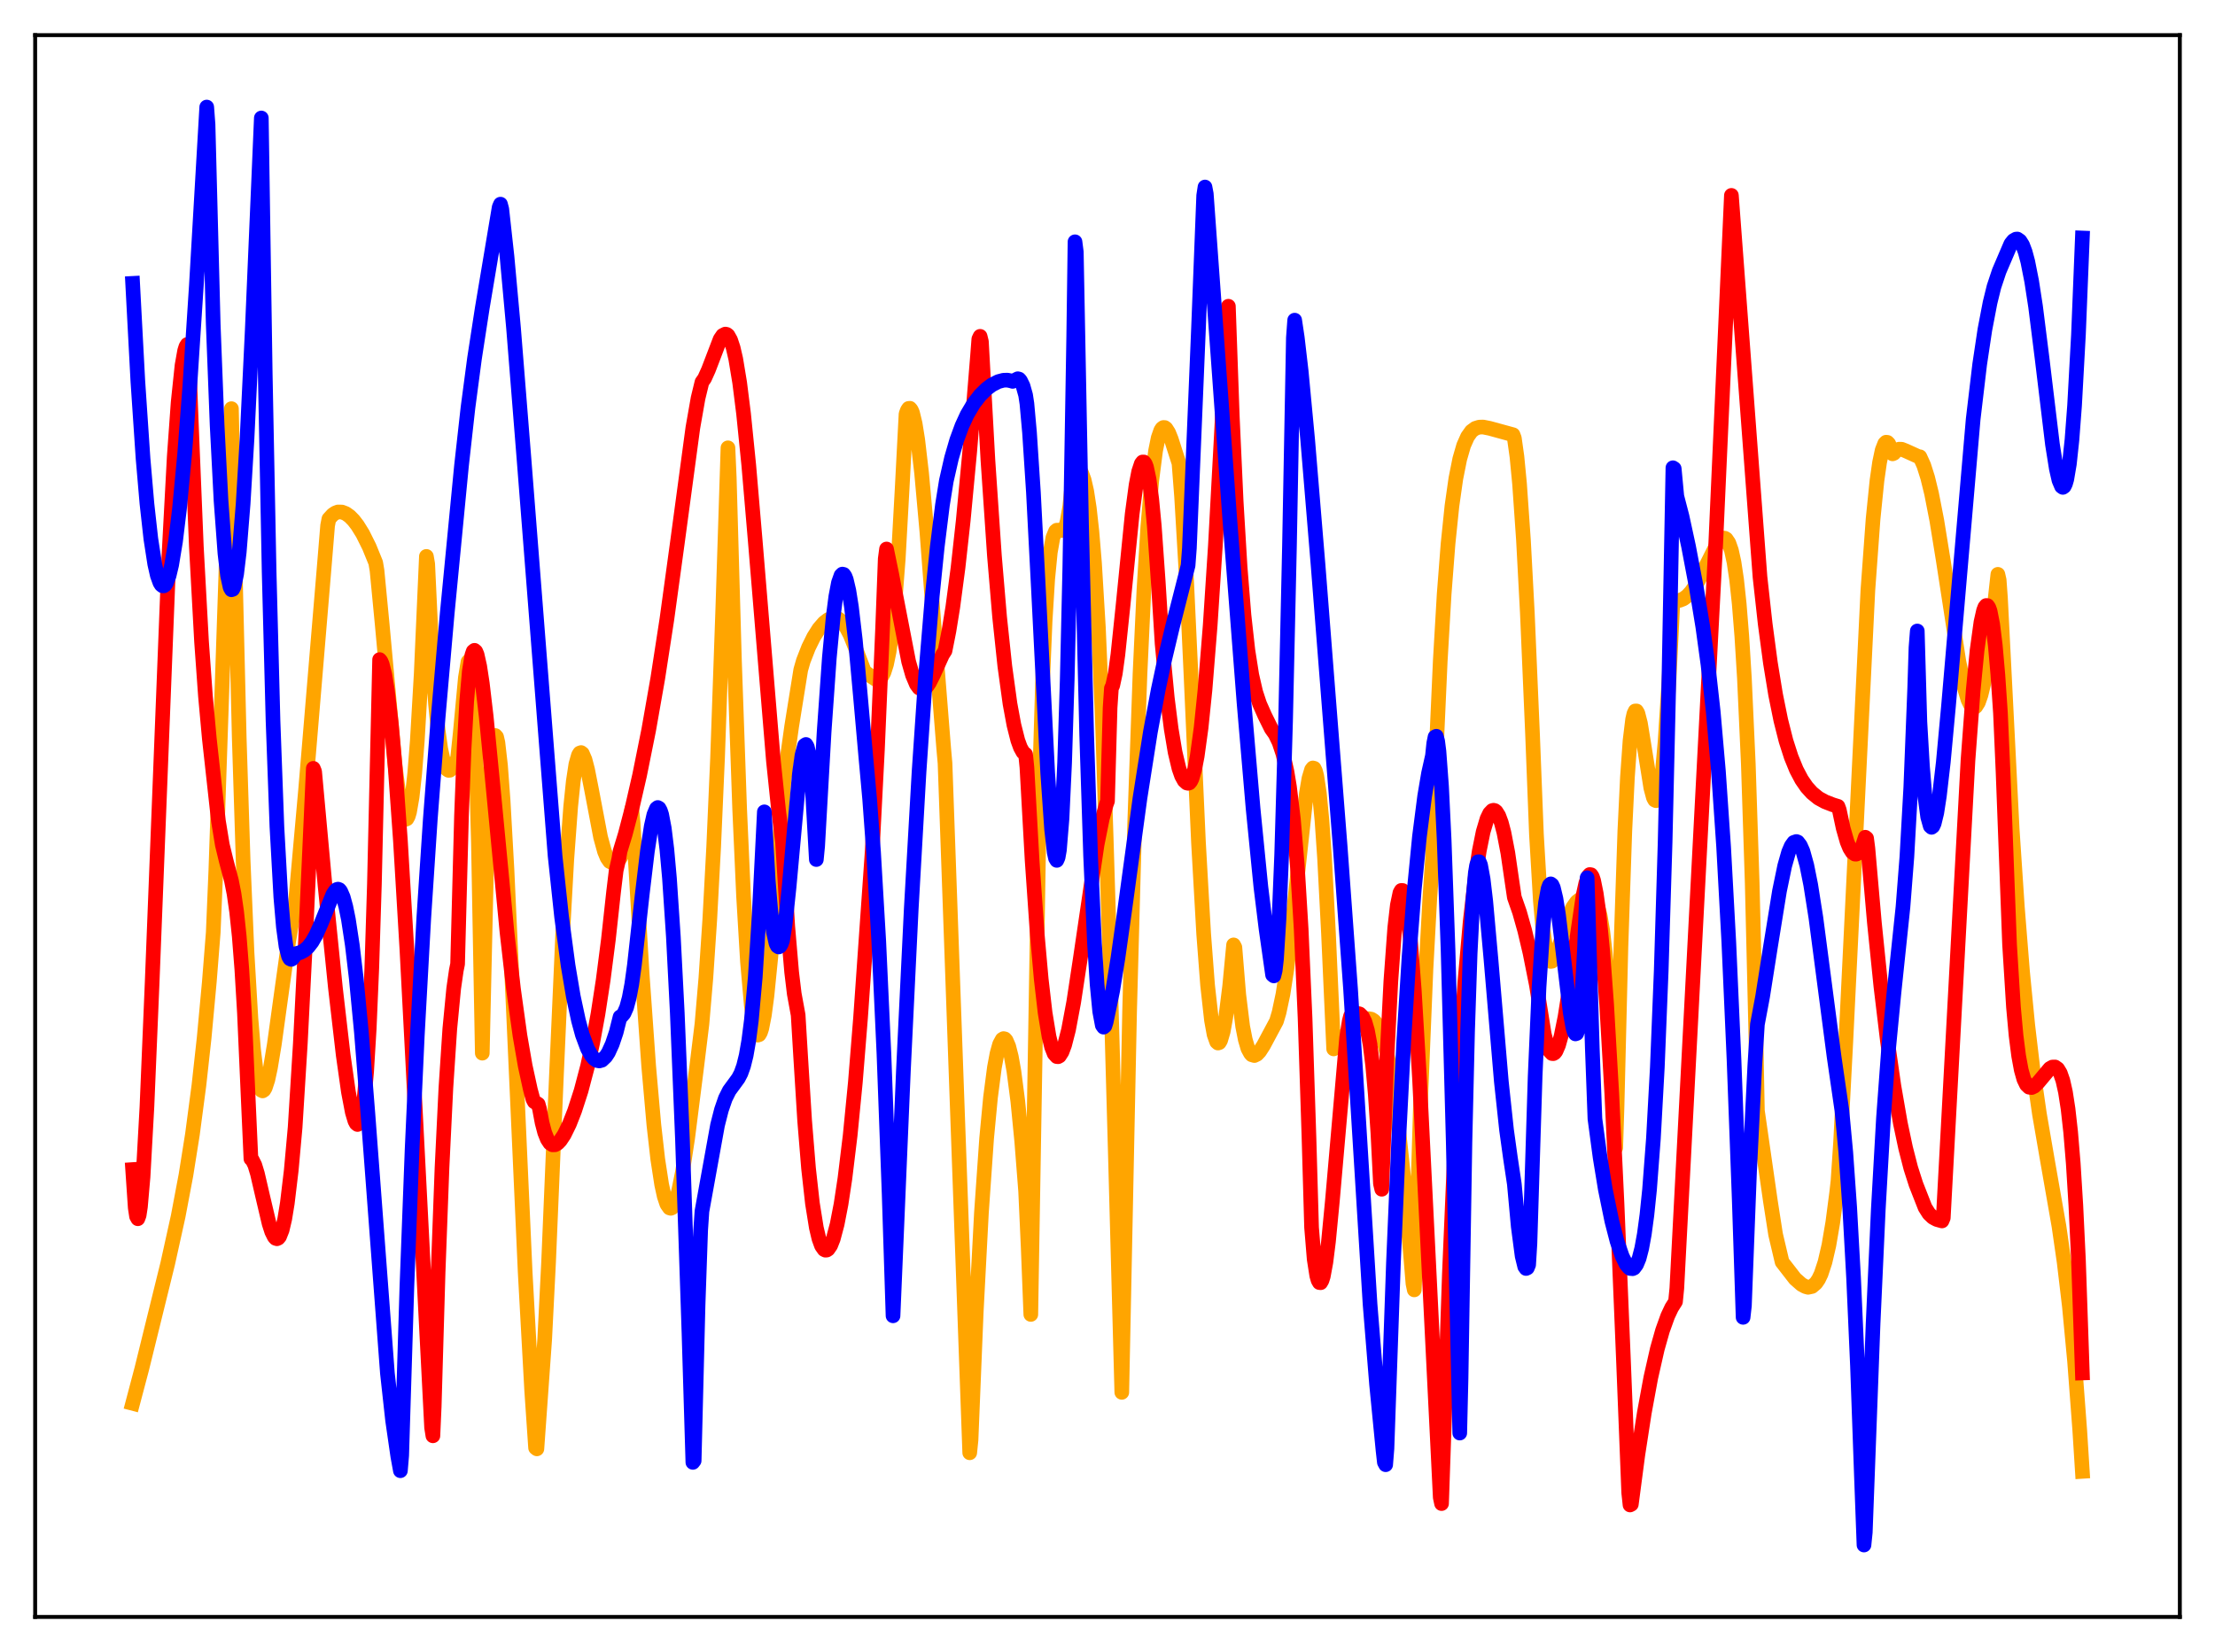 <?xml version="1.0" encoding="utf-8" standalone="no"?>
<!DOCTYPE svg PUBLIC "-//W3C//DTD SVG 1.1//EN"
  "http://www.w3.org/Graphics/SVG/1.1/DTD/svg11.dtd">
<svg xmlns:xlink="http://www.w3.org/1999/xlink" width="453.6pt" height="338.4pt" viewBox="0 0 453.6 338.4" xmlns="http://www.w3.org/2000/svg" version="1.1">
 <defs>
  <style type="text/css">*{stroke-linejoin: round; stroke-linecap: butt}</style>
 </defs>
 <g id="figure_1">
  <g id="patch_1">
   <path d="M 0 338.4 
L 453.6 338.4 
L 453.6 0 
L 0 0 
z
" style="fill: #ffffff"/>
  </g>
  <g id="axes_1">
   <g id="patch_2">
    <path d="M 7.2 331.2 
L 446.4 331.2 
L 446.4 7.2 
L 7.2 7.2 
z
" style="fill: #ffffff"/>
   </g>
   <g id="matplotlib.axis_1"/>
   <g id="matplotlib.axis_2"/>
   <g id="line2d_1">
    <path d="M 27.164 287.455 
L 29.027 280.413 
L 34.351 258.798 
L 36.48 249.158 
L 38.077 240.712 
L 39.408 232.349 
L 40.739 222.288 
L 41.804 212.609 
L 42.868 201.107 
L 43.667 191.014 
L 44.199 178.302 
L 46.063 123.163 
L 47.393 83.708 
L 47.926 106.869 
L 48.991 151.135 
L 49.789 176.227 
L 50.588 195.141 
L 51.386 208.622 
L 51.919 214.952 
L 52.451 219.349 
L 52.983 222.072 
L 53.516 223.325 
L 53.782 223.455 
L 54.048 223.275 
L 54.314 222.822 
L 54.847 221.198 
L 55.379 218.737 
L 56.177 213.918 
L 57.508 204.29 
L 59.105 192.848 
L 59.904 188.185 
L 60.436 185.722 
L 62.566 161.95 
L 66.292 117.335 
L 67.091 107.637 
L 67.357 106.291 
L 68.156 105.421 
L 68.688 105.065 
L 69.22 104.866 
L 70.019 104.883 
L 70.817 105.192 
L 71.616 105.764 
L 72.415 106.577 
L 73.213 107.615 
L 74.278 109.332 
L 75.609 112.002 
L 76.94 115.267 
L 77.206 116.848 
L 78.271 127.924 
L 80.932 157.024 
L 81.731 163.171 
L 82.263 165.975 
L 82.796 167.561 
L 83.062 167.825 
L 83.328 167.71 
L 83.594 167.223 
L 83.86 166.347 
L 84.393 163.268 
L 84.925 158.429 
L 85.457 151.724 
L 86.256 137.995 
L 87.321 113.973 
L 87.587 115.517 
L 88.385 132.443 
L 89.184 144.137 
L 89.716 149.535 
L 90.249 153.348 
L 90.781 155.839 
L 91.313 157.251 
L 91.58 157.622 
L 91.846 157.792 
L 92.112 157.775 
L 92.644 157.337 
L 93.177 156.481 
L 93.709 155.292 
L 94.241 150.227 
L 95.306 138.793 
L 95.839 135.563 
L 96.105 135.247 
L 96.371 136.029 
L 96.637 138.069 
L 96.903 141.531 
L 97.436 153.329 
L 97.968 172.575 
L 98.767 215.723 
L 99.565 180.467 
L 100.097 165.281 
L 100.63 155.828 
L 101.162 151.309 
L 101.428 150.656 
L 101.695 150.951 
L 101.961 152.107 
L 102.493 156.759 
L 103.025 163.9 
L 103.824 178.171 
L 105.155 207.296 
L 107.551 260.672 
L 108.881 284.831 
L 109.68 296.564 
L 109.946 296.774 
L 111.543 274.378 
L 112.342 258.507 
L 113.939 220.522 
L 115.27 190.52 
L 116.068 176.081 
L 116.867 165.207 
L 117.399 160.049 
L 117.932 156.539 
L 118.464 154.66 
L 118.73 154.246 
L 118.996 154.152 
L 119.263 154.353 
L 119.795 155.587 
L 120.327 157.627 
L 121.126 161.672 
L 122.989 171.483 
L 123.788 174.395 
L 124.32 175.68 
L 124.852 176.458 
L 125.385 176.723 
L 125.651 176.738 
L 126.183 176.486 
L 126.982 175.8 
L 127.514 174.757 
L 128.047 173.154 
L 128.579 170.805 
L 129.111 167.673 
L 129.377 165.69 
L 129.644 168.51 
L 131.507 199.544 
L 132.838 218.338 
L 133.903 230.407 
L 134.701 237.447 
L 135.5 242.65 
L 136.032 245.072 
L 136.564 246.657 
L 137.097 247.421 
L 137.363 247.503 
L 137.629 247.392 
L 137.895 247.068 
L 138.428 245.876 
L 138.96 244.011 
L 139.759 240.084 
L 140.823 233.128 
L 142.687 218.405 
L 143.751 209.712 
L 144.55 200.347 
L 145.348 188.418 
L 146.147 173.494 
L 146.945 155.211 
L 148.01 124.824 
L 149.075 91.729 
L 149.341 97.791 
L 150.406 135.286 
L 151.471 165.725 
L 152.269 183.546 
L 153.068 196.959 
L 153.866 206.019 
L 154.399 209.739 
L 154.931 211.661 
L 155.197 212.023 
L 155.463 211.933 
L 155.729 211.482 
L 155.996 210.667 
L 156.528 207.963 
L 157.06 203.984 
L 157.859 195.978 
L 158.924 182.331 
L 160.521 160.222 
L 162.118 148.805 
L 163.981 137.205 
L 164.513 135.352 
L 165.578 132.622 
L 166.643 130.459 
L 167.708 128.777 
L 168.772 127.551 
L 169.571 126.931 
L 170.369 126.586 
L 171.168 126.585 
L 171.7 126.774 
L 172.499 127.415 
L 173.297 128.498 
L 174.096 130.022 
L 175.161 132.682 
L 177.024 137.6 
L 179.42 139.212 
L 179.952 139.165 
L 180.484 138.73 
L 181.017 137.747 
L 181.549 136.064 
L 182.081 133.473 
L 182.614 129.799 
L 183.146 124.856 
L 183.945 114.521 
L 184.743 100.144 
L 185.542 84.789 
L 185.808 84.057 
L 186.074 83.659 
L 186.34 83.631 
L 186.607 83.94 
L 186.873 84.559 
L 187.405 86.756 
L 187.937 90.073 
L 188.736 96.953 
L 189.801 108.796 
L 191.664 133.208 
L 193.261 153.352 
L 193.527 156.333 
L 195.923 223.676 
L 198.585 297.577 
L 198.851 294.974 
L 199.916 268.782 
L 200.98 248.453 
L 202.045 233.202 
L 202.844 224.765 
L 203.642 218.65 
L 204.175 215.799 
L 204.707 213.889 
L 205.239 212.906 
L 205.505 212.742 
L 205.772 212.802 
L 206.038 213.1 
L 206.57 214.331 
L 207.103 216.445 
L 207.635 219.429 
L 208.433 225.574 
L 209.232 233.734 
L 210.031 243.961 
L 210.563 255.667 
L 211.095 269.242 
L 212.959 157.796 
L 213.491 139.992 
L 214.023 127.235 
L 214.556 118.571 
L 215.088 113.133 
L 215.62 110.123 
L 216.153 108.818 
L 216.419 108.596 
L 216.951 108.59 
L 217.484 108.67 
L 217.75 108.563 
L 218.016 108.253 
L 218.282 107.68 
L 218.548 106.779 
L 219.081 103.732 
L 219.613 98.523 
L 219.879 95.728 
L 220.412 95.777 
L 220.944 96.079 
L 221.476 96.833 
L 222.009 98.276 
L 222.541 100.603 
L 223.073 104.062 
L 223.606 108.879 
L 224.138 115.295 
L 224.937 128.556 
L 225.735 146.997 
L 226.534 171.788 
L 227.332 197.982 
L 228.397 235.922 
L 229.728 285.202 
L 231.325 207.178 
L 232.39 167.968 
L 233.455 138.03 
L 234.253 120.948 
L 235.052 107.931 
L 235.85 98.532 
L 236.649 92.31 
L 237.181 89.686 
L 237.713 88.158 
L 237.98 87.755 
L 238.246 87.566 
L 238.512 87.572 
L 238.778 87.765 
L 239.311 88.605 
L 239.843 89.922 
L 241.44 94.896 
L 241.972 101.745 
L 243.037 119.762 
L 243.836 136.947 
L 245.433 172.588 
L 246.497 191.326 
L 247.296 201.8 
L 248.095 208.991 
L 248.627 211.92 
L 249.159 213.418 
L 249.425 213.65 
L 249.692 213.56 
L 249.958 213.114 
L 250.49 211.301 
L 251.023 208.347 
L 251.821 201.958 
L 252.62 193.549 
L 252.886 194.052 
L 253.684 203.764 
L 254.483 210.244 
L 255.015 212.944 
L 255.548 214.768 
L 256.08 215.759 
L 256.346 216.054 
L 256.879 216.208 
L 257.411 215.947 
L 257.943 215.385 
L 258.742 214.15 
L 261.404 209.175 
L 261.936 207.386 
L 262.735 203.624 
L 263.533 198.466 
L 264.598 189.602 
L 267.526 162.512 
L 268.058 159.422 
L 268.591 157.639 
L 268.857 157.303 
L 269.123 157.377 
L 269.389 157.93 
L 269.655 158.966 
L 270.188 162.503 
L 270.72 168.073 
L 271.252 175.8 
L 272.051 191.133 
L 273.116 214.85 
L 274.18 213.319 
L 275.245 212.158 
L 276.044 211.548 
L 277.108 210.833 
L 278.972 209.19 
L 279.77 208.765 
L 280.303 208.663 
L 280.835 208.759 
L 281.367 209.095 
L 281.9 209.708 
L 282.432 210.648 
L 282.964 211.956 
L 283.763 214.683 
L 284.561 218.421 
L 285.36 223.256 
L 286.425 231.447 
L 287.489 241.556 
L 288.82 256.45 
L 289.353 262.928 
L 289.619 264.209 
L 289.885 258.978 
L 290.95 224.604 
L 292.015 198.549 
L 292.813 183.834 
L 293.345 176.127 
L 294.144 153.225 
L 294.943 135.383 
L 295.741 121.701 
L 296.54 111.36 
L 297.338 103.631 
L 298.137 98.017 
L 298.935 94.015 
L 299.734 91.249 
L 300.532 89.453 
L 301.331 88.332 
L 302.129 87.742 
L 302.928 87.492 
L 303.727 87.47 
L 305.057 87.736 
L 309.849 89.048 
L 310.115 89.746 
L 310.647 93.536 
L 311.18 99.088 
L 311.978 110.569 
L 312.777 125.566 
L 313.841 150.384 
L 314.64 170.882 
L 315.439 184.454 
L 315.971 190.334 
L 316.503 194.117 
L 317.036 196.183 
L 317.302 196.702 
L 317.568 196.939 
L 317.834 196.894 
L 318.1 196.642 
L 318.633 195.649 
L 319.431 193.361 
L 321.295 187.576 
L 322.093 185.832 
L 322.892 184.72 
L 323.424 184.303 
L 324.223 184.113 
L 325.021 184.21 
L 326.618 184.549 
L 327.151 185.606 
L 327.683 187.542 
L 328.215 190.662 
L 328.748 195.355 
L 329.28 202.013 
L 329.812 211.026 
L 330.877 235.082 
L 331.143 226.811 
L 331.942 193.956 
L 332.74 170.257 
L 333.273 159.236 
L 333.805 151.727 
L 334.337 147.344 
L 334.604 146.186 
L 334.87 145.631 
L 335.136 145.629 
L 335.402 146.078 
L 335.935 148.145 
L 336.733 153.041 
L 338.064 161.402 
L 338.596 163.394 
L 338.863 163.875 
L 339.129 164.004 
L 339.395 163.676 
L 339.661 162.917 
L 339.927 161.711 
L 340.46 157.748 
L 340.992 151.832 
L 341.791 139.313 
L 342.589 123.081 
L 342.855 122.869 
L 343.388 123.043 
L 343.92 122.984 
L 344.719 122.676 
L 345.517 122.085 
L 346.316 121.227 
L 347.38 119.697 
L 348.711 117.243 
L 351.639 111.407 
L 352.438 110.453 
L 352.97 110.211 
L 353.236 110.249 
L 353.503 110.415 
L 354.035 111.199 
L 354.567 112.72 
L 355.1 115.158 
L 355.632 118.715 
L 356.164 123.676 
L 356.697 130.304 
L 357.229 138.924 
L 358.028 156.465 
L 358.826 180.923 
L 359.625 214.091 
L 359.891 227.511 
L 362.553 246.032 
L 363.617 252.863 
L 364.948 258.502 
L 367.61 261.935 
L 368.941 263.108 
L 369.74 263.535 
L 370.272 263.683 
L 371.071 263.511 
L 371.869 262.833 
L 372.401 262.056 
L 372.934 260.946 
L 373.732 258.522 
L 374.531 255.072 
L 375.329 250.394 
L 376.128 244.273 
L 376.394 241.899 
L 376.927 233.955 
L 377.991 213.497 
L 382.516 120.878 
L 383.581 106.277 
L 384.38 98.41 
L 384.912 94.697 
L 385.444 92.19 
L 385.977 90.832 
L 386.243 90.581 
L 386.509 90.612 
L 386.775 90.882 
L 387.308 92.048 
L 387.574 92.961 
L 387.84 92.849 
L 388.372 92.251 
L 388.905 92.006 
L 389.437 92.021 
L 390.236 92.337 
L 392.897 93.546 
L 393.164 93.562 
L 393.962 95.324 
L 394.761 97.843 
L 395.559 101.113 
L 396.624 106.578 
L 397.955 114.792 
L 401.149 135.51 
L 402.214 140.661 
L 403.012 143.329 
L 403.545 144.42 
L 404.077 144.902 
L 404.343 144.902 
L 404.609 144.736 
L 405.142 143.895 
L 405.674 142.369 
L 406.207 140.164 
L 407.005 135.585 
L 407.804 129.613 
L 409.135 117.645 
L 409.401 118.811 
L 409.667 122.477 
L 412.063 169.783 
L 413.127 185.806 
L 414.192 199.087 
L 415.257 210.001 
L 416.321 218.997 
L 417.652 228.214 
L 419.249 237.478 
L 421.645 251.166 
L 422.71 258.55 
L 423.775 267.553 
L 424.839 278.809 
L 425.904 292.984 
L 426.436 301.387 
L 426.436 301.387 
" clip-path="url(#pc339e14d8f)" style="fill: none; stroke: #ffa500; stroke-width: 3; stroke-linecap: square"/>
   </g>
   <g id="line2d_2">
    <path d="M 27.164 239.566 
L 27.696 247.406 
L 27.962 249.154 
L 28.228 249.638 
L 28.495 248.923 
L 28.761 247.175 
L 29.293 241.074 
L 30.092 226.669 
L 31.156 201.291 
L 34.617 113.375 
L 35.681 93.54 
L 36.48 82.42 
L 37.279 74.829 
L 37.811 71.838 
L 38.077 70.992 
L 38.343 70.569 
L 38.609 72.042 
L 39.142 85.751 
L 40.207 111.915 
L 41.271 131.398 
L 42.07 142.54 
L 42.868 151.306 
L 44.732 168.175 
L 45.53 173.05 
L 46.329 176.343 
L 47.393 180.366 
L 47.926 183.07 
L 48.458 186.75 
L 48.991 191.789 
L 49.523 198.565 
L 50.055 207.447 
L 50.854 225.542 
L 51.386 237.365 
L 51.652 237.578 
L 52.185 238.656 
L 52.717 240.403 
L 53.782 244.994 
L 55.113 250.653 
L 55.645 252.301 
L 56.177 253.37 
L 56.444 253.652 
L 56.71 253.738 
L 56.976 253.618 
L 57.242 253.299 
L 57.775 251.958 
L 58.307 249.704 
L 58.839 246.442 
L 59.638 239.766 
L 60.436 230.938 
L 61.501 213.767 
L 62.566 192.684 
L 64.163 157.383 
L 64.429 158.035 
L 66.559 181.345 
L 68.688 202.339 
L 70.285 216.128 
L 71.35 223.655 
L 72.148 227.84 
L 72.681 229.623 
L 72.947 230.121 
L 73.213 230.334 
L 73.479 230.198 
L 73.745 229.671 
L 74.012 228.751 
L 74.544 225.359 
L 75.076 219.543 
L 75.609 210.718 
L 76.141 198.229 
L 76.673 181.108 
L 77.738 135.107 
L 78.004 135.421 
L 78.271 136.046 
L 78.803 138.161 
L 79.335 141.401 
L 80.134 148.239 
L 80.932 157.246 
L 81.997 172.148 
L 83.328 194.497 
L 85.191 230.152 
L 88.385 292.423 
L 88.652 294.101 
L 88.918 288.155 
L 89.716 260.691 
L 90.515 239.235 
L 91.313 222.833 
L 92.112 210.753 
L 92.911 202.458 
L 93.443 198.759 
L 93.709 197.467 
L 94.508 167.105 
L 95.04 153.279 
L 95.572 143.665 
L 96.105 137.503 
L 96.637 134.196 
L 96.903 133.422 
L 97.169 133.207 
L 97.436 133.446 
L 97.702 134.077 
L 98.234 136.456 
L 98.767 139.957 
L 99.565 146.735 
L 100.896 160.367 
L 103.824 190.946 
L 105.155 202.581 
L 106.486 212.157 
L 107.551 218.306 
L 108.615 223.187 
L 109.148 225.178 
L 109.414 225.674 
L 110.212 226.175 
L 110.479 227.11 
L 111.011 229.961 
L 111.543 231.986 
L 112.076 233.331 
L 112.608 234.137 
L 113.14 234.495 
L 113.673 234.483 
L 114.205 234.175 
L 114.737 233.624 
L 115.536 232.423 
L 116.601 230.252 
L 117.665 227.546 
L 118.996 223.43 
L 120.327 218.38 
L 121.392 213.499 
L 122.457 207.69 
L 123.521 200.752 
L 124.586 192.48 
L 125.651 182.711 
L 126.183 178.304 
L 126.716 175.96 
L 126.982 174.358 
L 128.047 170.857 
L 129.377 165.776 
L 130.975 158.813 
L 132.838 149.553 
L 134.701 138.949 
L 136.564 126.859 
L 138.694 111.326 
L 141.888 87.611 
L 142.953 81.557 
L 143.751 78.268 
L 144.284 77.512 
L 145.082 75.742 
L 147.478 69.474 
L 148.01 68.698 
L 148.543 68.431 
L 148.809 68.487 
L 149.075 68.682 
L 149.607 69.626 
L 150.14 71.227 
L 150.672 73.527 
L 151.471 78.365 
L 152.269 84.722 
L 153.334 95.258 
L 154.665 110.833 
L 158.391 155.891 
L 159.456 166.106 
L 160.255 172.483 
L 161.319 189.75 
L 162.118 199.122 
L 162.65 203.553 
L 163.449 207.916 
L 163.981 216.742 
L 164.78 229.565 
L 165.578 239.327 
L 166.377 246.506 
L 167.175 251.483 
L 167.708 253.733 
L 168.24 255.195 
L 168.772 255.949 
L 169.039 256.08 
L 169.305 256.057 
L 169.571 255.886 
L 170.103 255.116 
L 170.636 253.77 
L 171.434 250.768 
L 172.233 246.64 
L 173.031 241.374 
L 174.096 232.605 
L 175.161 221.72 
L 176.225 208.522 
L 178.621 174.25 
L 179.686 153.528 
L 180.751 128.52 
L 181.283 114.466 
L 181.549 112.455 
L 182.614 117.629 
L 186.074 135.499 
L 186.873 138.295 
L 187.671 140.186 
L 188.204 140.911 
L 188.736 141.207 
L 189.268 141.097 
L 189.801 140.628 
L 190.333 139.843 
L 191.132 138.258 
L 192.995 134.141 
L 193.527 133.305 
L 194.326 129.266 
L 195.124 124.325 
L 196.189 116.293 
L 197.254 106.642 
L 198.585 92.487 
L 200.182 72.927 
L 200.448 69.452 
L 200.714 68.893 
L 200.98 69.982 
L 202.311 94.252 
L 203.642 113.813 
L 204.707 126.392 
L 205.772 136.439 
L 206.836 144.173 
L 207.635 148.494 
L 208.433 151.656 
L 208.966 153.118 
L 209.498 154.079 
L 210.031 154.524 
L 210.297 157.178 
L 211.361 176.219 
L 212.426 191.54 
L 213.225 200.536 
L 214.023 207.433 
L 214.822 212.303 
L 215.354 214.475 
L 215.887 215.833 
L 216.419 216.425 
L 216.685 216.45 
L 216.951 216.302 
L 217.484 215.475 
L 218.016 214.054 
L 218.815 210.944 
L 219.879 205.265 
L 221.21 196.495 
L 224.671 172.996 
L 225.735 167.674 
L 226.534 164.814 
L 226.8 164.093 
L 227.332 144.963 
L 227.599 140.982 
L 227.865 140.413 
L 228.397 137.947 
L 228.929 134.084 
L 229.994 123.899 
L 231.857 105.254 
L 232.656 99.32 
L 233.188 96.573 
L 233.721 94.97 
L 233.987 94.633 
L 234.253 94.636 
L 234.519 94.973 
L 234.785 95.675 
L 235.318 98.164 
L 235.85 102.159 
L 236.383 107.729 
L 237.181 119.025 
L 237.98 131.826 
L 239.044 142.951 
L 239.843 149.294 
L 240.641 154.071 
L 241.44 157.428 
L 241.972 158.939 
L 242.505 159.908 
L 243.037 160.383 
L 243.303 160.443 
L 243.569 160.363 
L 243.836 160.038 
L 244.102 159.493 
L 244.634 157.657 
L 245.167 154.901 
L 245.965 149.089 
L 246.764 141.331 
L 247.828 128.1 
L 248.893 111.734 
L 250.224 87.12 
L 251.289 64.3 
L 251.555 62.729 
L 252.353 85.234 
L 253.152 102.753 
L 253.951 116.074 
L 254.749 126.002 
L 255.548 133.195 
L 256.346 138.258 
L 257.145 141.738 
L 257.943 144.167 
L 259.008 146.575 
L 260.339 149.261 
L 261.137 150.387 
L 261.936 152.041 
L 262.735 154.438 
L 263.533 157.962 
L 264.065 161.161 
L 264.864 167.762 
L 265.663 177.177 
L 266.461 190.355 
L 267.26 208.548 
L 268.058 232.932 
L 268.591 251.43 
L 269.123 257.909 
L 269.655 261.313 
L 269.921 262.245 
L 270.188 262.711 
L 270.454 262.74 
L 270.72 262.282 
L 270.986 261.438 
L 271.519 258.555 
L 272.051 254.32 
L 272.849 246.018 
L 275.777 212.483 
L 276.31 209.134 
L 276.576 208.124 
L 276.842 207.772 
L 277.641 207.586 
L 278.173 207.609 
L 278.439 207.687 
L 278.972 208.206 
L 279.504 209.264 
L 280.036 211.086 
L 280.569 213.949 
L 281.101 218.185 
L 281.633 224.087 
L 282.166 232.017 
L 282.698 242.458 
L 282.964 243.597 
L 284.029 216.498 
L 284.828 200.963 
L 285.626 190.031 
L 286.159 185.387 
L 286.691 182.857 
L 286.957 182.392 
L 287.223 182.396 
L 287.489 182.944 
L 287.756 183.924 
L 288.288 187.308 
L 288.82 192.384 
L 289.619 202.771 
L 290.684 220.71 
L 292.281 252.85 
L 294.943 306.732 
L 295.209 307.985 
L 295.741 292.453 
L 296.806 261.063 
L 297.871 236.21 
L 298.935 216.512 
L 300 200.98 
L 301.065 188.852 
L 302.129 179.612 
L 302.928 174.333 
L 303.727 170.383 
L 304.525 167.703 
L 305.057 166.596 
L 305.59 166.037 
L 305.856 165.965 
L 306.122 166.033 
L 306.388 166.243 
L 306.921 167.092 
L 307.453 168.523 
L 307.985 170.545 
L 308.784 174.698 
L 309.583 180.201 
L 310.115 183.8 
L 311.18 186.853 
L 312.244 190.622 
L 313.309 195.133 
L 314.64 201.803 
L 316.237 211.813 
L 316.769 213.864 
L 317.302 215.241 
L 317.834 215.803 
L 318.1 215.821 
L 318.367 215.661 
L 318.633 215.323 
L 319.165 214.093 
L 319.697 212.196 
L 320.496 208.265 
L 321.561 201.452 
L 324.223 183.286 
L 324.755 180.892 
L 325.287 179.423 
L 325.553 179.134 
L 325.82 179.174 
L 326.086 179.574 
L 326.352 180.367 
L 326.884 183.004 
L 327.417 186.806 
L 328.215 194.894 
L 329.014 205.696 
L 330.079 224.183 
L 331.143 246.577 
L 332.474 278.924 
L 333.539 305.805 
L 333.805 308.267 
L 334.071 308.128 
L 335.402 298.011 
L 336.733 289.388 
L 338.064 282.171 
L 339.395 276.296 
L 340.46 272.53 
L 341.524 269.571 
L 342.323 267.872 
L 343.121 266.61 
L 343.388 263.913 
L 351.373 110.998 
L 353.503 63.702 
L 354.567 40.022 
L 360.423 118.188 
L 361.488 127.812 
L 362.553 135.775 
L 363.617 142.288 
L 364.682 147.542 
L 365.747 151.749 
L 366.812 155.063 
L 367.876 157.67 
L 368.941 159.688 
L 370.006 161.232 
L 371.071 162.407 
L 372.401 163.488 
L 373.732 164.218 
L 375.329 164.84 
L 376.394 165.167 
L 376.66 165.906 
L 377.459 169.646 
L 378.257 172.438 
L 378.79 173.734 
L 379.322 174.574 
L 379.855 174.95 
L 380.121 174.961 
L 380.387 174.851 
L 380.919 174.264 
L 381.452 173.143 
L 381.984 171.496 
L 382.25 171.703 
L 382.516 173.748 
L 383.847 188.988 
L 385.178 202.05 
L 386.509 213.145 
L 387.84 222.44 
L 389.171 230.096 
L 390.236 235.127 
L 391.3 239.271 
L 392.365 242.596 
L 394.228 247.344 
L 395.027 248.603 
L 395.825 249.365 
L 396.624 249.791 
L 397.689 250.088 
L 397.955 249.46 
L 403.012 155.756 
L 404.077 141.464 
L 404.876 133.209 
L 405.674 127.404 
L 406.207 125.044 
L 406.473 124.354 
L 406.739 124.029 
L 407.005 124.047 
L 407.271 124.418 
L 407.537 125.151 
L 408.07 127.86 
L 408.602 132.163 
L 409.135 138.215 
L 409.667 146.079 
L 410.199 158.219 
L 411.53 193.476 
L 412.329 206.274 
L 412.861 212.133 
L 413.393 216.298 
L 413.926 219.186 
L 414.458 221.073 
L 414.991 222.181 
L 415.523 222.694 
L 416.055 222.762 
L 416.588 222.507 
L 417.386 221.726 
L 419.782 218.868 
L 420.314 218.569 
L 420.847 218.555 
L 421.379 218.924 
L 421.911 219.798 
L 422.444 221.328 
L 422.976 223.699 
L 423.508 227.133 
L 424.041 231.901 
L 424.573 238.328 
L 425.105 246.925 
L 425.638 258.083 
L 426.436 281.228 
L 426.436 281.228 
" clip-path="url(#pc339e14d8f)" style="fill: none; stroke: #ff0000; stroke-width: 3; stroke-linecap: square"/>
   </g>
   <g id="line2d_3">
    <path d="M 27.164 58.044 
L 28.228 78.068 
L 29.293 93.903 
L 30.092 103.171 
L 30.89 110.361 
L 31.689 115.538 
L 32.221 117.889 
L 32.753 119.363 
L 33.02 119.783 
L 33.286 119.995 
L 33.552 119.998 
L 33.818 119.794 
L 34.084 119.385 
L 34.617 117.955 
L 35.149 115.721 
L 35.948 110.888 
L 36.746 104.31 
L 37.811 93.014 
L 38.876 79.059 
L 40.207 58.55 
L 42.336 21.927 
L 42.602 25.477 
L 43.667 66.485 
L 44.465 87.127 
L 45.264 102.571 
L 46.063 113.349 
L 46.595 117.894 
L 47.127 120.339 
L 47.393 120.803 
L 47.66 120.718 
L 47.926 120.17 
L 48.458 117.578 
L 48.991 113.113 
L 49.789 103.187 
L 50.588 89.834 
L 51.652 67.697 
L 53.516 24.167 
L 54.314 76.443 
L 55.113 117.116 
L 55.911 147.626 
L 56.71 169.379 
L 57.508 183.758 
L 58.041 189.942 
L 58.573 193.873 
L 59.105 195.939 
L 59.372 196.388 
L 59.638 196.513 
L 59.904 196.357 
L 60.703 195.321 
L 61.501 195.109 
L 62.3 194.686 
L 63.098 193.981 
L 63.897 192.948 
L 64.695 191.558 
L 65.76 189.172 
L 68.156 183.23 
L 68.688 182.426 
L 68.954 182.202 
L 69.22 182.127 
L 69.487 182.224 
L 69.753 182.534 
L 70.285 183.767 
L 70.817 185.714 
L 71.35 188.332 
L 72.148 193.579 
L 72.947 200.327 
L 74.012 211.465 
L 75.343 228.155 
L 79.335 281.275 
L 80.4 290.951 
L 81.465 298.332 
L 81.997 301.253 
L 82.263 298.118 
L 83.328 263.499 
L 84.393 235.398 
L 85.457 212.12 
L 86.788 188 
L 88.119 167.811 
L 89.716 146.999 
L 91.58 125.667 
L 94.508 95.39 
L 95.839 83.467 
L 97.169 73.435 
L 98.767 63.066 
L 102.227 42.433 
L 102.493 41.818 
L 102.759 42.836 
L 103.824 52.52 
L 105.155 67.099 
L 107.284 93.725 
L 113.673 175.303 
L 115.004 187.778 
L 116.335 197.76 
L 117.399 204.071 
L 118.464 209.041 
L 119.263 211.976 
L 120.327 214.835 
L 121.126 216.232 
L 121.658 216.851 
L 122.191 217.211 
L 122.723 217.318 
L 123.255 217.17 
L 124.054 216.412 
L 124.586 215.598 
L 125.385 213.845 
L 126.183 211.472 
L 126.982 208.29 
L 127.248 208.197 
L 127.78 207.583 
L 128.313 206.374 
L 128.845 204.404 
L 129.377 201.582 
L 129.91 197.722 
L 131.507 183.304 
L 132.572 174.394 
L 133.37 169.219 
L 133.903 166.871 
L 134.435 165.604 
L 134.701 165.403 
L 134.967 165.553 
L 135.233 166.038 
L 135.5 166.854 
L 136.032 169.646 
L 136.564 173.979 
L 137.097 179.908 
L 137.895 191.861 
L 138.694 207.412 
L 139.759 233.391 
L 141.089 272.983 
L 141.888 299.544 
L 142.154 299.196 
L 142.953 267.338 
L 143.485 251.984 
L 143.751 248.09 
L 146.945 230.448 
L 147.744 227.321 
L 148.543 225.002 
L 149.341 223.402 
L 150.406 221.953 
L 151.204 220.86 
L 151.737 219.839 
L 152.269 218.349 
L 152.801 216.206 
L 153.334 213.154 
L 153.866 209.011 
L 154.665 200.169 
L 155.463 187.5 
L 156.528 166.295 
L 157.327 180.403 
L 157.859 186.754 
L 158.391 190.927 
L 158.924 193.275 
L 159.19 193.796 
L 159.456 193.969 
L 159.722 193.822 
L 159.988 193.382 
L 160.255 192.646 
L 160.787 189.344 
L 161.585 181.771 
L 163.715 158.412 
L 164.247 154.622 
L 164.78 152.67 
L 165.046 152.491 
L 165.312 152.946 
L 165.578 154.08 
L 165.844 155.902 
L 166.377 161.924 
L 167.175 176.063 
L 167.441 173.32 
L 168.772 149.845 
L 169.837 134.732 
L 170.636 126.264 
L 171.168 122.164 
L 171.7 119.363 
L 172.233 117.85 
L 172.499 117.598 
L 172.765 117.653 
L 173.031 118.012 
L 173.297 118.693 
L 173.83 120.957 
L 174.362 124.303 
L 175.161 131.124 
L 176.225 142.838 
L 177.29 154.842 
L 178.089 163.644 
L 178.887 174.518 
L 179.952 192.711 
L 181.017 215.833 
L 182.081 244.571 
L 182.88 269.522 
L 185.009 219.204 
L 186.607 186.22 
L 188.204 158.138 
L 189.535 138.615 
L 190.865 122.543 
L 191.93 112.058 
L 192.995 103.475 
L 193.793 98.5 
L 194.858 93.82 
L 195.923 90.146 
L 196.988 87.25 
L 198.052 84.937 
L 199.383 82.689 
L 200.714 80.964 
L 202.045 79.649 
L 203.11 78.846 
L 204.441 78.165 
L 205.505 77.887 
L 206.304 77.863 
L 207.103 78.028 
L 207.369 78.119 
L 208.433 77.578 
L 208.7 77.654 
L 208.966 77.951 
L 209.498 79.04 
L 210.031 80.928 
L 210.297 82.671 
L 210.829 88.586 
L 211.628 100.813 
L 212.692 121.356 
L 214.556 158.372 
L 215.354 169.887 
L 215.887 174.605 
L 216.153 175.803 
L 216.419 176.236 
L 216.685 175.643 
L 216.951 174.136 
L 217.484 167.691 
L 218.016 156.288 
L 218.548 139.33 
L 219.081 116.241 
L 219.879 68.992 
L 220.145 49.525 
L 220.412 51.606 
L 221.476 107.2 
L 222.541 150.666 
L 223.34 175.308 
L 224.138 193.294 
L 224.671 201.648 
L 225.203 207.191 
L 225.735 210.019 
L 226.001 210.394 
L 226.268 210.167 
L 226.534 209.312 
L 227.066 206.785 
L 227.865 202.884 
L 228.929 196.291 
L 230.26 186.864 
L 233.455 163.452 
L 235.584 149.926 
L 237.181 141.316 
L 238.512 135.078 
L 240.109 128.379 
L 243.303 115.829 
L 243.569 112.305 
L 245.433 67.34 
L 246.497 40.052 
L 246.764 38.309 
L 247.03 39.71 
L 251.821 106.073 
L 254.749 143.838 
L 256.612 165.591 
L 258.209 181.663 
L 259.274 190.321 
L 260.605 199.688 
L 260.871 199.897 
L 261.137 198.817 
L 261.404 196.471 
L 261.936 188.029 
L 262.468 175.016 
L 263.267 147.595 
L 264.065 111.882 
L 264.864 69.177 
L 265.13 65.577 
L 265.663 69.134 
L 266.461 75.998 
L 267.792 90.078 
L 269.921 115.738 
L 274.447 173.402 
L 276.576 202.587 
L 280.569 267.162 
L 281.9 283.573 
L 283.231 297.15 
L 283.497 299.524 
L 283.763 300.024 
L 284.029 296.706 
L 285.36 258.627 
L 286.425 233.695 
L 287.489 212.991 
L 288.554 195.967 
L 289.619 182.271 
L 290.684 171.363 
L 291.748 163.09 
L 292.547 158.362 
L 293.345 154.814 
L 293.612 152.251 
L 293.878 150.94 
L 294.144 150.809 
L 294.41 151.809 
L 294.676 153.891 
L 295.209 161.1 
L 295.741 172.031 
L 296.54 194.592 
L 297.604 233.915 
L 298.935 293.541 
L 299.201 282.36 
L 300 233.898 
L 300.532 211.357 
L 301.065 195.308 
L 301.597 184.762 
L 302.129 178.789 
L 302.396 177.196 
L 302.662 176.521 
L 302.928 176.519 
L 303.194 177.168 
L 303.727 180.072 
L 304.259 184.601 
L 305.324 196.458 
L 307.453 221.543 
L 308.518 231.455 
L 309.316 237.207 
L 310.115 242.539 
L 310.913 251.234 
L 311.712 257.286 
L 312.244 259.461 
L 312.511 259.831 
L 312.777 259.711 
L 313.043 259.065 
L 313.309 254.737 
L 314.374 220.472 
L 315.172 202.218 
L 315.971 190.003 
L 316.503 184.894 
L 317.036 182.011 
L 317.302 181.296 
L 317.568 181.048 
L 317.834 181.251 
L 318.1 181.824 
L 318.633 184.047 
L 319.165 187.413 
L 320.23 196.293 
L 321.561 207.422 
L 322.093 210.419 
L 322.359 211.352 
L 322.625 211.779 
L 322.892 211.685 
L 323.158 210.889 
L 323.424 209.409 
L 323.956 203.825 
L 324.489 194.166 
L 325.021 179.793 
L 326.086 214.836 
L 326.618 229.169 
L 327.683 237.109 
L 328.748 243.626 
L 330.079 250.125 
L 331.143 254.238 
L 332.208 257.34 
L 333.007 258.965 
L 333.539 259.609 
L 333.805 259.823 
L 334.337 259.87 
L 334.604 259.751 
L 335.136 259.039 
L 335.668 257.757 
L 336.201 255.702 
L 336.733 252.789 
L 337.265 248.858 
L 337.798 243.71 
L 338.596 233.218 
L 339.395 218.647 
L 340.193 198.826 
L 340.992 172.503 
L 341.791 137.97 
L 342.589 95.813 
L 342.855 95.991 
L 343.388 101.653 
L 344.452 105.747 
L 345.783 111.886 
L 347.38 120.3 
L 348.711 128.408 
L 349.776 136.167 
L 350.841 145.746 
L 351.905 157.903 
L 352.97 173.421 
L 354.035 192.988 
L 355.1 217.01 
L 356.164 245.585 
L 356.963 269.836 
L 357.229 267.481 
L 358.294 239.671 
L 359.359 218.297 
L 359.891 209.814 
L 360.956 204.142 
L 362.553 194.018 
L 364.416 182.496 
L 365.481 177.351 
L 366.279 174.542 
L 366.812 173.29 
L 367.344 172.55 
L 367.876 172.371 
L 368.143 172.469 
L 368.675 173.159 
L 369.207 174.357 
L 370.006 177.233 
L 370.804 181.221 
L 371.869 187.978 
L 373.466 200.179 
L 375.596 216.456 
L 377.193 227.462 
L 377.991 236.045 
L 378.79 247.32 
L 379.588 261.77 
L 380.387 279.857 
L 381.185 302.138 
L 381.718 316.473 
L 381.984 313.874 
L 383.581 271.134 
L 384.646 247.745 
L 385.711 228.977 
L 386.775 214.595 
L 387.84 203.498 
L 389.703 185.765 
L 390.502 175.509 
L 391.3 161.297 
L 392.099 141.074 
L 392.365 132.628 
L 392.631 129.248 
L 393.164 147.841 
L 393.696 156.979 
L 394.228 163.36 
L 394.761 167.337 
L 395.293 169.228 
L 395.559 169.465 
L 395.825 169.259 
L 396.092 168.677 
L 396.624 166.492 
L 397.156 163.059 
L 397.955 156.162 
L 399.02 144.66 
L 404.077 85.866 
L 405.408 74.639 
L 406.473 67.531 
L 407.537 61.982 
L 408.336 58.736 
L 409.401 55.537 
L 411.796 49.944 
L 412.329 49.28 
L 412.861 48.977 
L 413.127 48.963 
L 413.66 49.33 
L 414.192 50.177 
L 414.724 51.585 
L 415.257 53.571 
L 416.055 57.597 
L 416.854 62.786 
L 418.185 73.369 
L 420.314 91.033 
L 421.113 96.042 
L 421.645 98.377 
L 422.177 99.639 
L 422.444 99.832 
L 422.71 99.644 
L 422.976 99.103 
L 423.242 98.191 
L 423.775 95.048 
L 424.307 90.109 
L 424.839 83.093 
L 425.638 68.531 
L 426.436 48.752 
L 426.436 48.752 
" clip-path="url(#pc339e14d8f)" style="fill: none; stroke: #0000ff; stroke-width: 3; stroke-linecap: square"/>
   </g>
   <g id="patch_3">
    <path d="M 7.2 331.2 
L 7.2 7.2 
" style="fill: none; stroke: #000000; stroke-width: 0.8; stroke-linejoin: miter; stroke-linecap: square"/>
   </g>
   <g id="patch_4">
    <path d="M 446.4 331.2 
L 446.4 7.2 
" style="fill: none; stroke: #000000; stroke-width: 0.8; stroke-linejoin: miter; stroke-linecap: square"/>
   </g>
   <g id="patch_5">
    <path d="M 7.2 331.2 
L 446.4 331.2 
" style="fill: none; stroke: #000000; stroke-width: 0.8; stroke-linejoin: miter; stroke-linecap: square"/>
   </g>
   <g id="patch_6">
    <path d="M 7.2 7.2 
L 446.4 7.2 
" style="fill: none; stroke: #000000; stroke-width: 0.8; stroke-linejoin: miter; stroke-linecap: square"/>
   </g>
  </g>
 </g>
 <defs>
  <clipPath id="pc339e14d8f">
   <rect x="7.2" y="7.2" width="439.2" height="324"/>
  </clipPath>
 </defs>
</svg>
